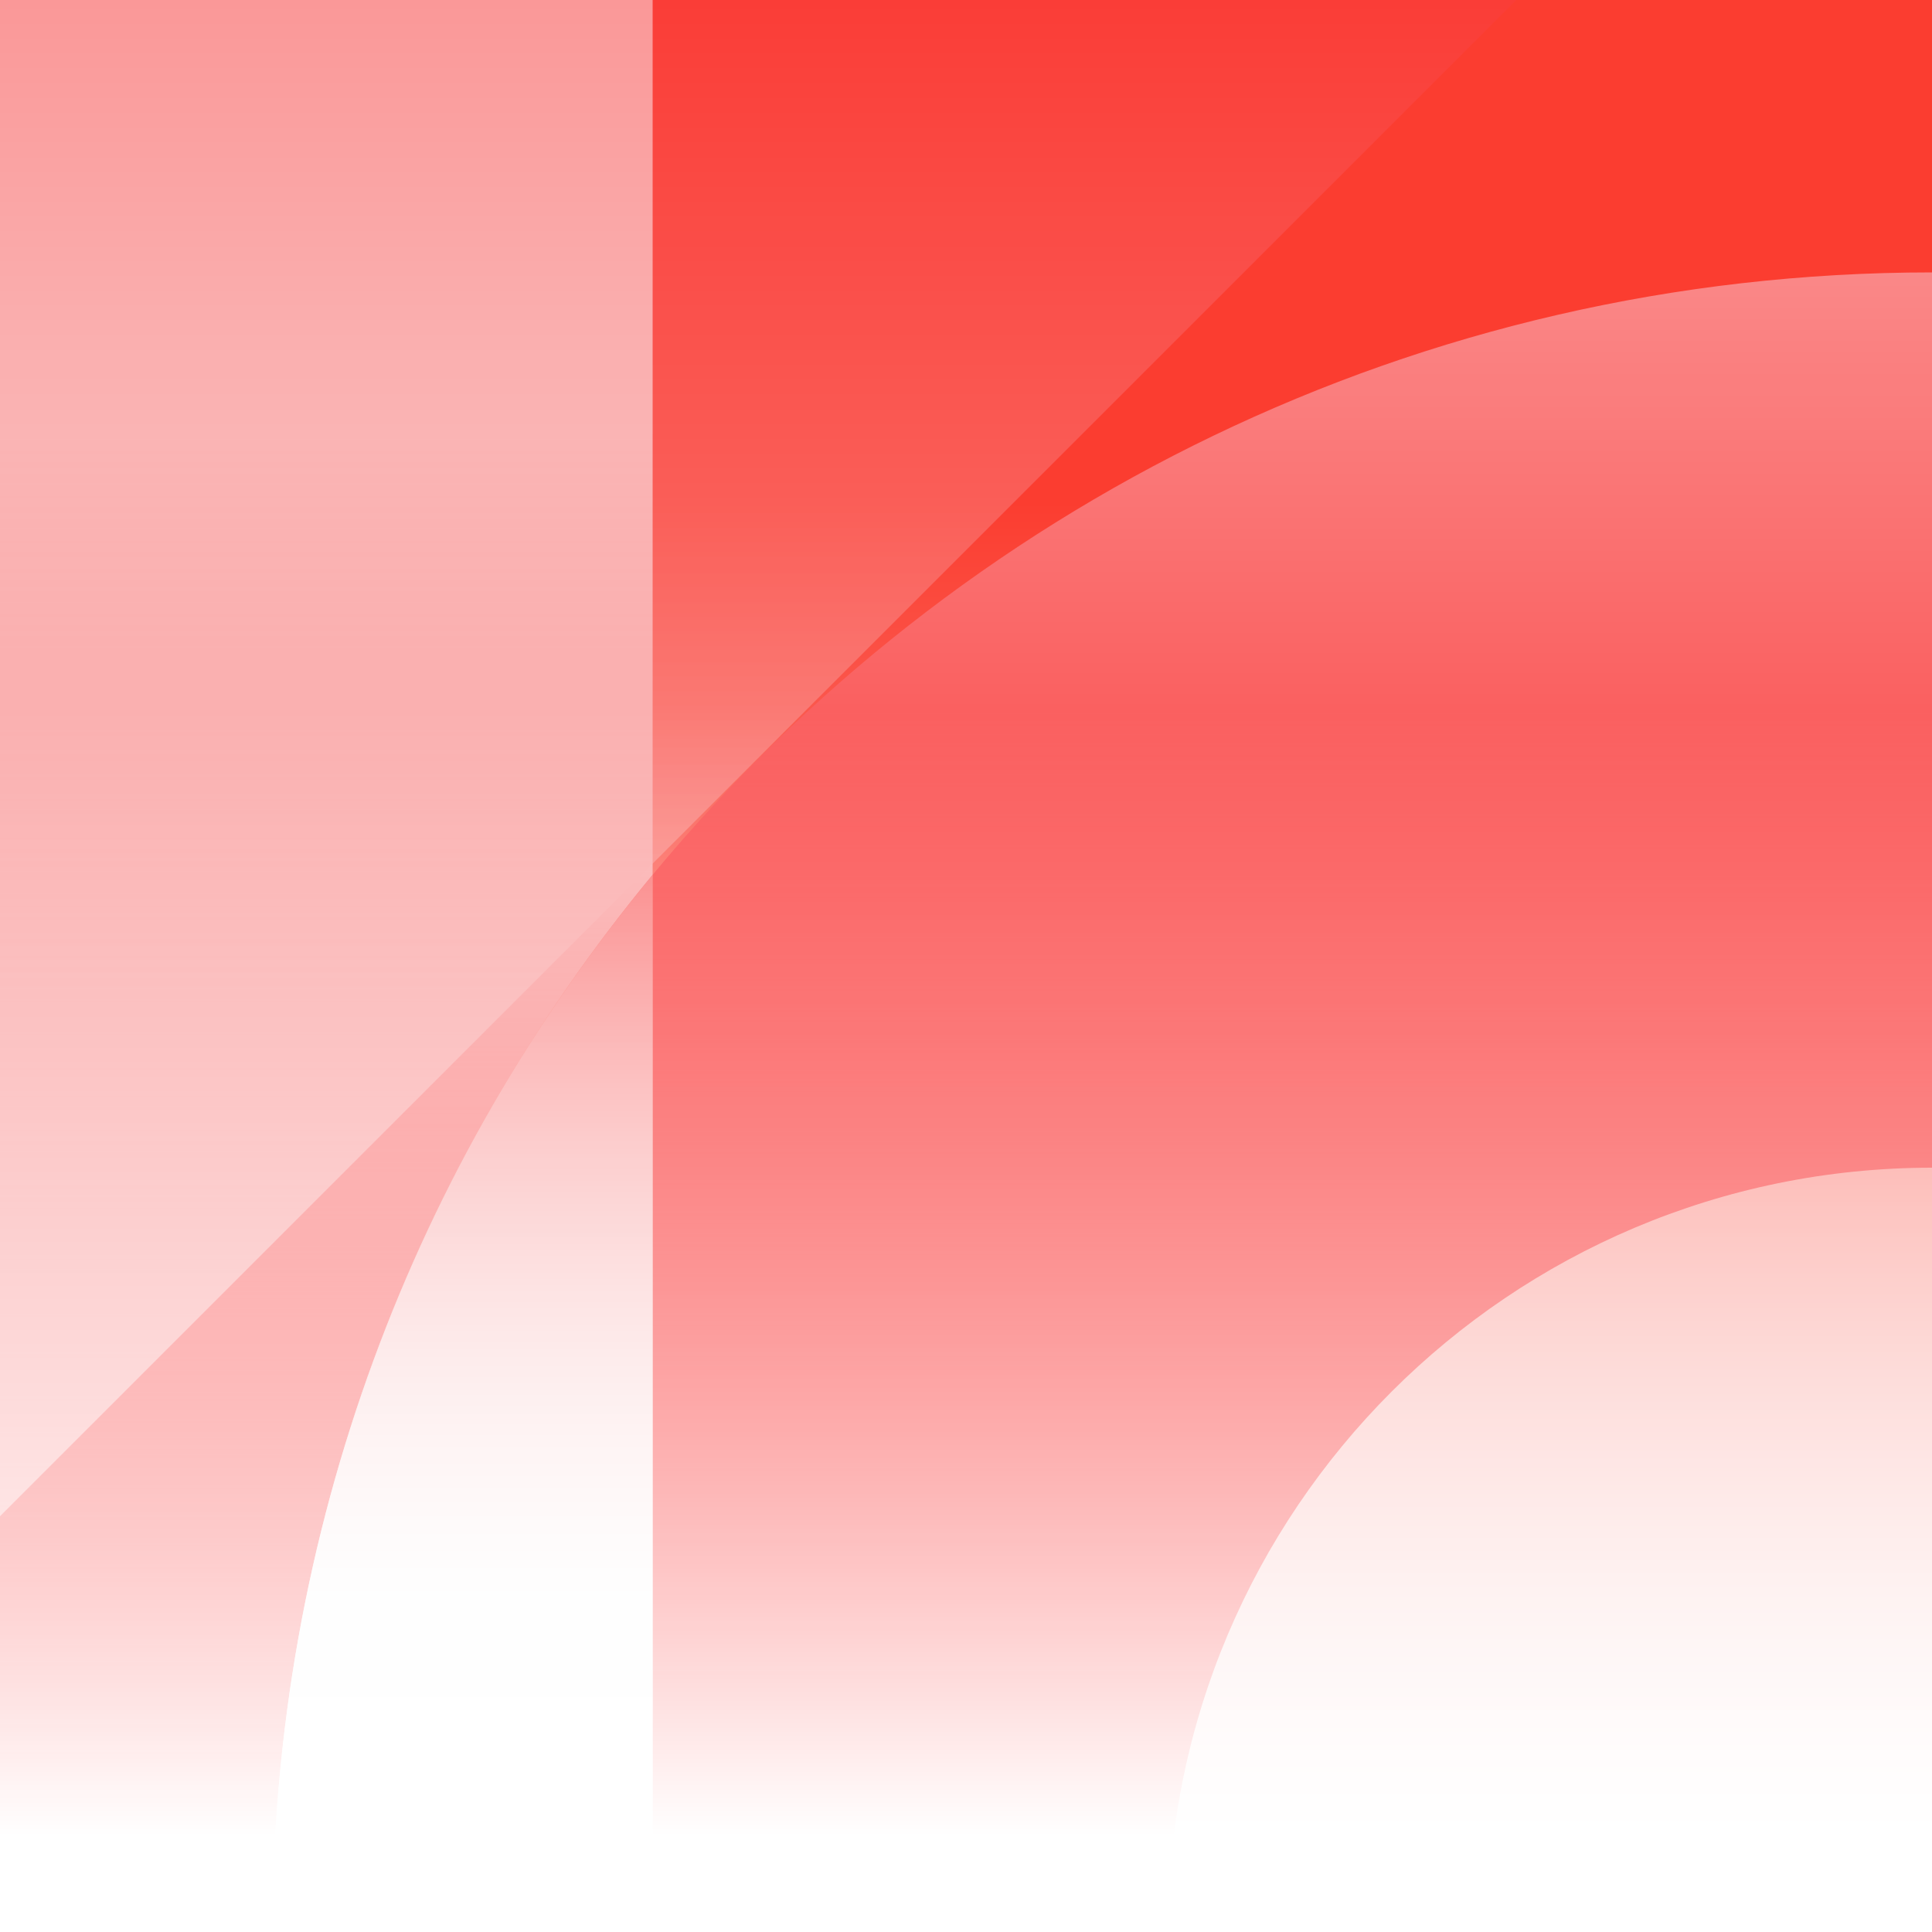 <?xml version="1.0" encoding="utf-8"?>
<!-- Generator: Adobe Illustrator 26.2.0, SVG Export Plug-In . SVG Version: 6.00 Build 0)  -->
<svg version="1.1" id="레이어_1" xmlns="http://www.w3.org/2000/svg" xmlns:xlink="http://www.w3.org/1999/xlink" x="0px"
	 y="0px" viewBox="0 0 500 500" style="enable-background:new 0 0 500 500;" xml:space="preserve">
<rect x="0" y="0" width="500" height="500" fill="#333333" stroke="none"/>
<style type="text/css">
	.st0{opacity:0.98;}
	.st1{clip-path:url(#SVGID_00000084525946027401323980000010096471067408824961_);}
	.st2{fill:url(#SVGID_00000101809144224828026800000012760407416171944349_);}
	.st3{clip-path:url(#SVGID_00000084525946027401323980000010096471067408824961_);fill:none;}
	.st4{fill:url(#SVGID_00000113346937210483880200000003933331766300382101_);}
	.st5{fill:url(#SVGID_00000013893593111012426460000007131507195958324123_);}
	.st6{fill:url(#SVGID_00000095337360914847049860000012311070675083635860_);}
	
		.st7{opacity:0.52;clip-path:url(#SVGID_00000084525946027401323980000010096471067408824961_);fill:url(#SVGID_00000074416354357184946600000002778590246966647424_);}
	.st8{fill:url(#SVGID_00000083804059327079037040000009215656718222554017_);}
	.st9{fill:none;}
</style>
<g>
	<g class="st0">
		<defs>
			<rect id="SVGID_1_" class="st0" width="500" height="500"/>
		</defs>
		<clipPath id="SVGID_00000166663893567522353440000012179548153803829900_">
			<use xlink:href="#SVGID_1_"  style="overflow:visible;"/>
		</clipPath>
		<g style="clip-path:url(#SVGID_00000166663893567522353440000012179548153803829900_);">
			
				<linearGradient id="SVGID_00000147207756248903149340000008484552736647457954_" gradientUnits="userSpaceOnUse" x1="-129.099" y1="250" x2="370.901" y2="250" gradientTransform="matrix(0 -1 1 0 0 500)">
				<stop  offset="0.135" style="stop-color:#FFFFFF"/>
				<stop  offset="0.239" style="stop-color:#FFEEED"/>
				<stop  offset="0.449" style="stop-color:#FFC3BF"/>
				<stop  offset="0.74" style="stop-color:#FF7F76"/>
				<stop  offset="0.998" style="stop-color:#FF3D30"/>
			</linearGradient>
			<rect style="fill:url(#SVGID_00000147207756248903149340000008484552736647457954_);" width="500" height="500"/>
		</g>
		
			<ellipse transform="matrix(0.707 -0.707 0.707 0.707 -207.107 500)" style="clip-path:url(#SVGID_00000166663893567522353440000012179548153803829900_);fill:none;" cx="500" cy="500" rx="197.8" ry="197.8"/>
		<g style="clip-path:url(#SVGID_00000166663893567522353440000012179548153803829900_);">
			
				<linearGradient id="SVGID_00000021089688107885847060000006109550958669573003_" gradientUnits="userSpaceOnUse" x1="84.468" y1="13.306" x2="84.468" y2="481.752">
				<stop  offset="0.21" style="stop-color:#FFFFFF"/>
				<stop  offset="1" style="stop-color:#FD0000"/>
			</linearGradient>
			<path style="fill:url(#SVGID_00000021089688107885847060000006109550958669573003_);" d="M168.9,0H0v500h70.5
				c0-104,36.9-199.3,98.4-273.6V0z"/>
		</g>
		<g style="clip-path:url(#SVGID_00000166663893567522353440000012179548153803829900_);">
			
				<linearGradient id="SVGID_00000055678339921334243960000012222374870395058066_" gradientUnits="userSpaceOnUse" x1="500" y1="-309.331" x2="500" y2="490.125">
				<stop  offset="0" style="stop-color:#FFFFFF"/>
				<stop  offset="9.678903e-02" style="stop-color:#FFEDED"/>
				<stop  offset="0.292" style="stop-color:#FEBDBD"/>
				<stop  offset="0.567" style="stop-color:#FE7070"/>
				<stop  offset="0.91" style="stop-color:#FD0808"/>
				<stop  offset="0.936" style="stop-color:#FD0000"/>
			</linearGradient>
			<path style="fill:url(#SVGID_00000055678339921334243960000012222374870395058066_);" d="M500,70.5
				c-133.2,0-252.3,60.7-331.1,155.9V500H70.5c0,237.2,192.3,429.5,429.5,429.5c237.2,0,429.5-192.3,429.5-429.5
				S737.2,70.5,500,70.5z M500,697.8c-109.2,0-197.8-88.6-197.8-197.8S390.8,302.2,500,302.2S697.8,390.8,697.8,500
				S609.2,697.8,500,697.8z"/>
		</g>
		<g style="clip-path:url(#SVGID_00000166663893567522353440000012179548153803829900_);">
			
				<linearGradient id="SVGID_00000055688455502233142650000008246266645513190326_" gradientUnits="userSpaceOnUse" x1="119.719" y1="415.634" x2="119.719" y2="33.729">
				<stop  offset="0" style="stop-color:#FFFFFF"/>
				<stop  offset="1" style="stop-color:#FD0000"/>
			</linearGradient>
			<path style="fill:url(#SVGID_00000055688455502233142650000008246266645513190326_);" d="M168.9,226.4
				C107.5,300.7,70.5,396,70.5,500h98.4V226.4z"/>
		</g>
		
			<linearGradient id="SVGID_00000170271099308795596410000000270355809296343980_" gradientUnits="userSpaceOnUse" x1="192.876" y1="386.35" x2="192.876" y2="-122.337">
			<stop  offset="0" style="stop-color:#FFFFFF"/>
			<stop  offset="1" style="stop-color:#FD0000"/>
		</linearGradient>
		
			<polygon style="opacity:0.52;clip-path:url(#SVGID_00000166663893567522353440000012179548153803829900_);fill:url(#SVGID_00000170271099308795596410000000270355809296343980_);" points="
			-6.7,399.1 392.4,0 -6.7,0 		"/>
	</g>
	
		<linearGradient id="SVGID_00000090283449237070816120000004273013430431344529_" gradientUnits="userSpaceOnUse" x1="250" y1="475.103" x2="250" y2="183.769">
		<stop  offset="0" style="stop-color:#FFFFFF"/>
		<stop  offset="1" style="stop-color:#FFFFFF;stop-opacity:0"/>
	</linearGradient>
	<rect y="131.7" style="fill:url(#SVGID_00000090283449237070816120000004273013430431344529_);" width="500" height="368.3"/>
</g>
<rect x="0" y="142.6" class="st9" width="500" height="214.8"/>
</svg>
